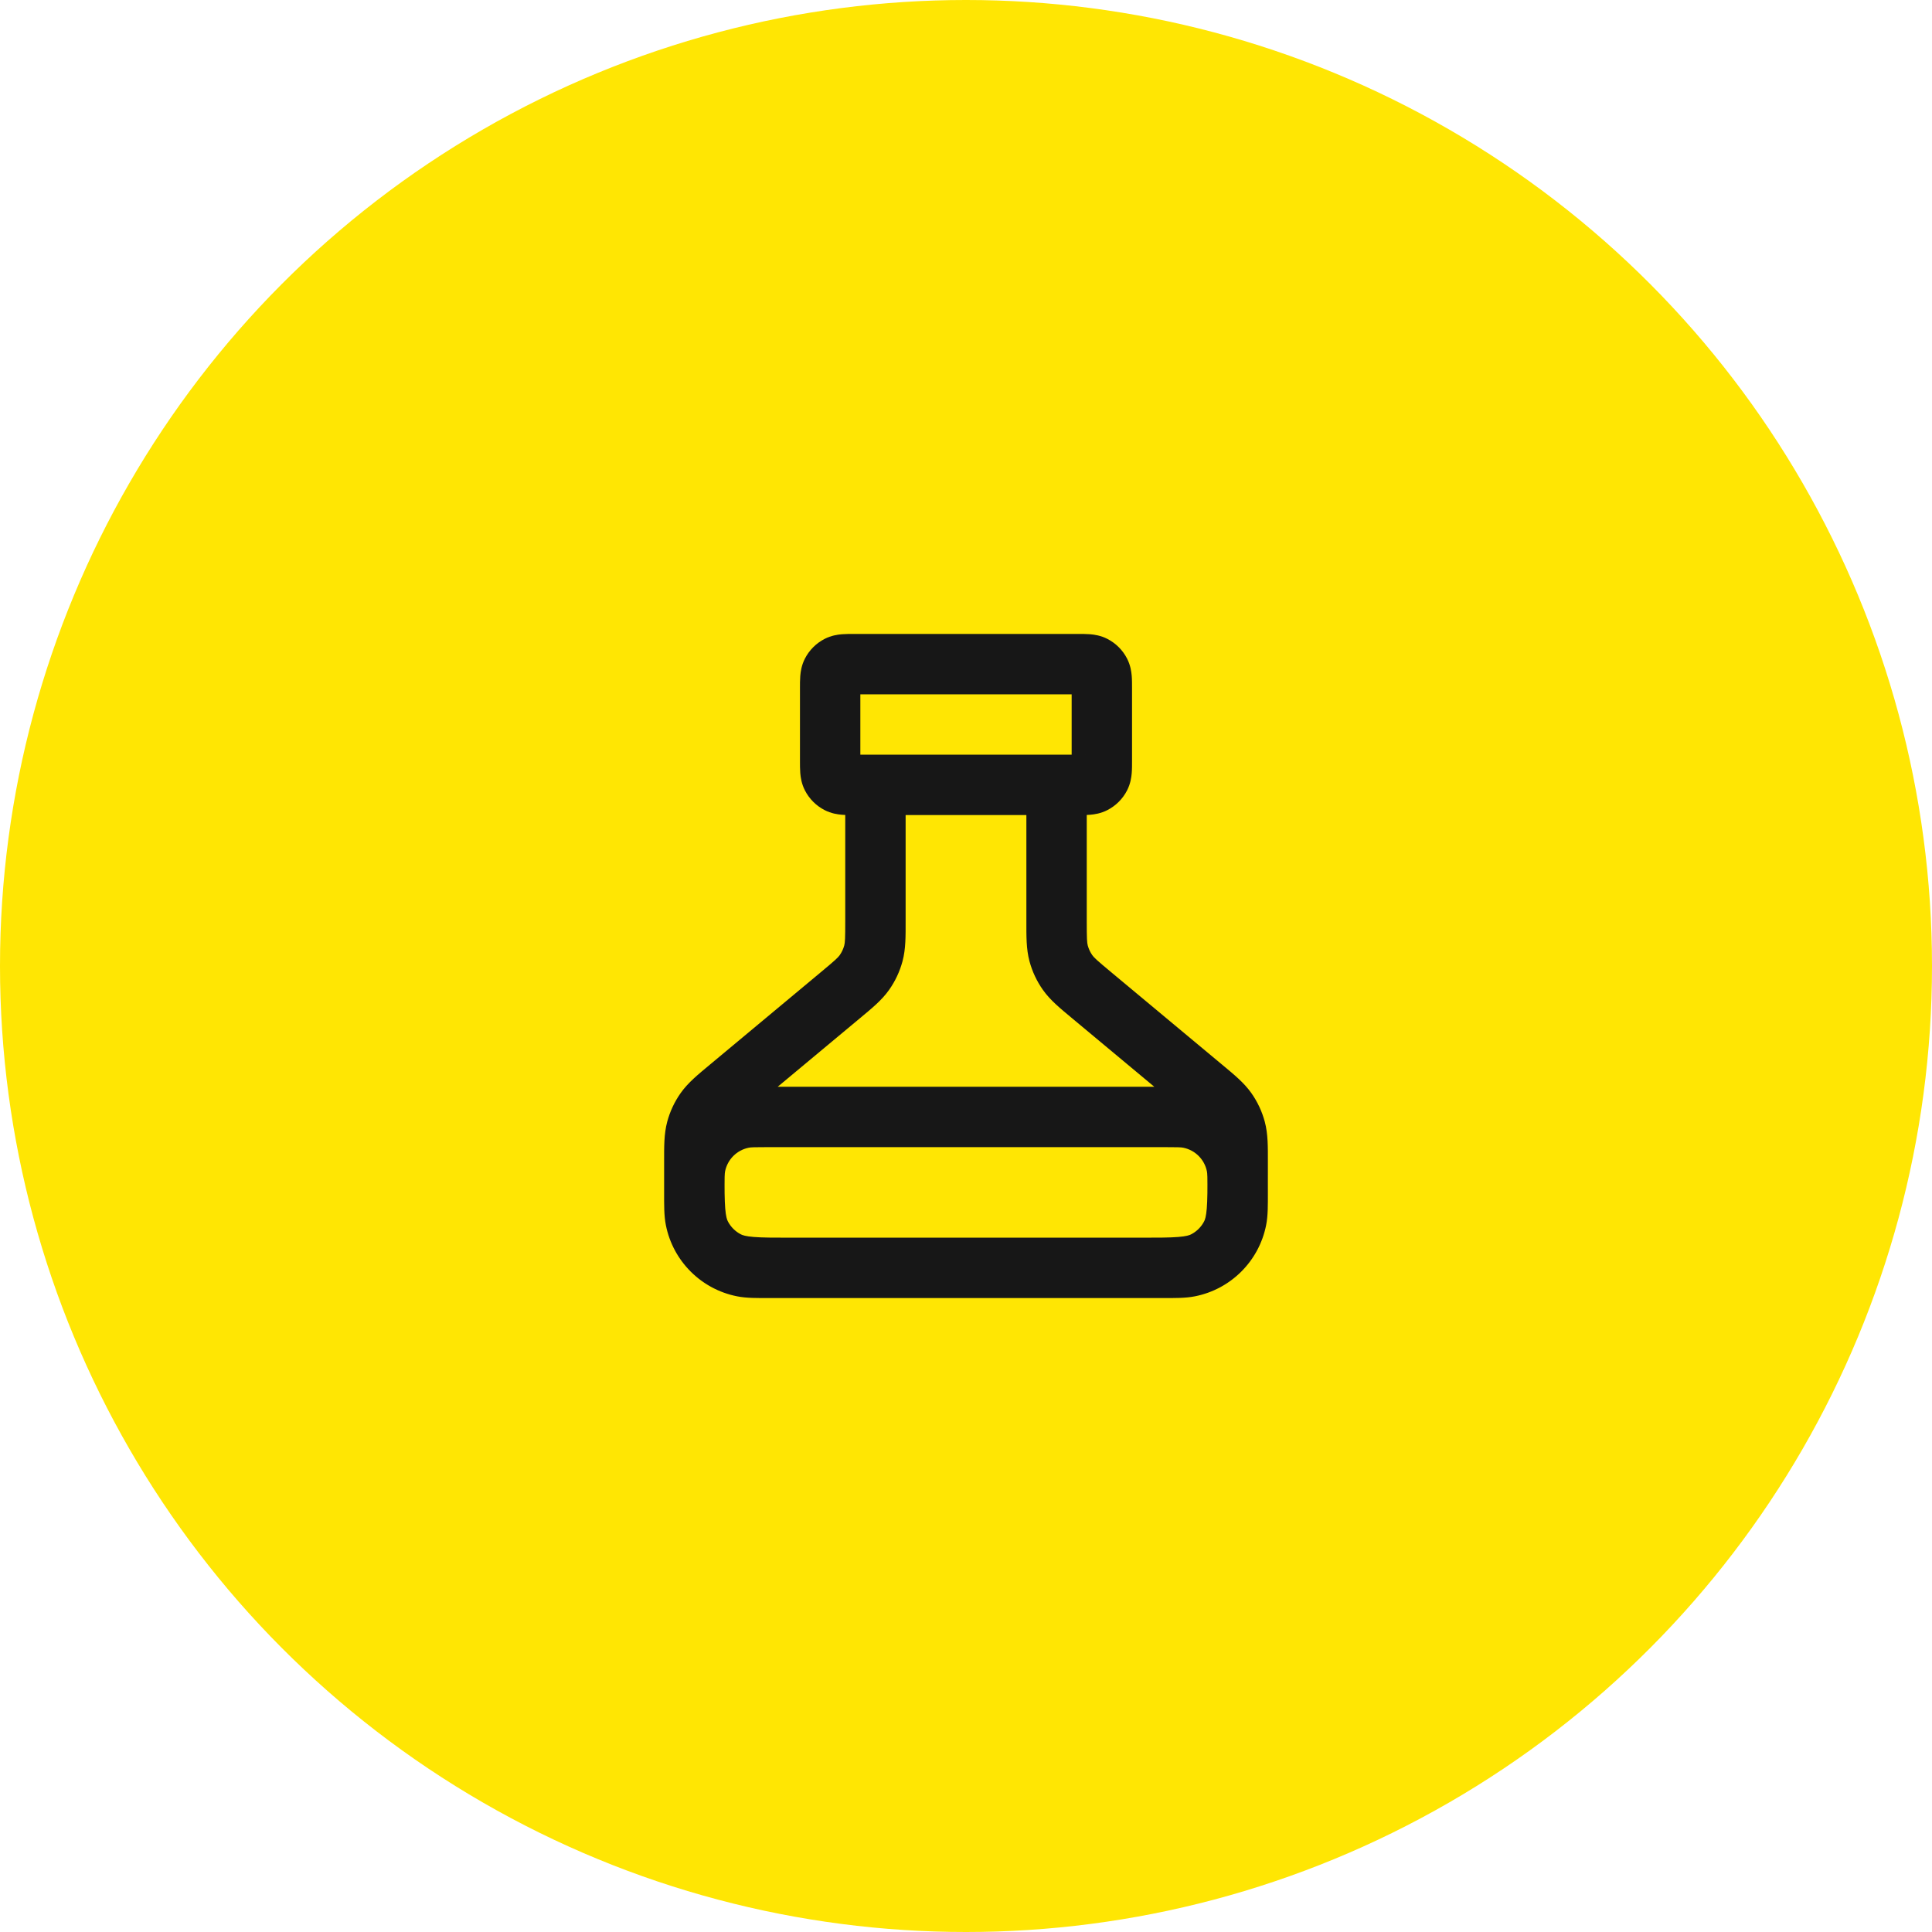 <svg width="64" height="64" viewBox="0 0 64 64" fill="none" xmlns="http://www.w3.org/2000/svg">
<circle cx="32" cy="32" r="32" fill="#FFE603"/>
<path d="M24.151 36.041L24.792 36.809L24.792 36.809L24.151 36.041ZM27.849 32.959L27.208 32.191V32.191L27.849 32.959ZM36.151 32.959L36.792 32.191L36.151 32.959ZM39.849 36.041L39.208 36.809V36.809L39.849 36.041ZM30 26C30 25.448 29.552 25 29 25C28.448 25 28 25.448 28 26H30ZM36 26C36 25.448 35.552 25 35 25C34.448 25 34 25.448 34 26H36ZM35.364 32.214L36.182 31.639L36.182 31.639L35.364 32.214ZM35.069 31.583L34.103 31.843L34.103 31.843L35.069 31.583ZM28.636 32.214L29.453 32.79L29.453 32.79L28.636 32.214ZM28.931 31.583L27.966 31.323L27.966 31.323L28.931 31.583ZM24.092 41.782L24.546 40.891H24.546L24.092 41.782ZM23.218 40.908L24.109 40.454H24.109L23.218 40.908ZM40.782 40.908L39.891 40.454L39.891 40.454L40.782 40.908ZM39.908 41.782L40.362 42.673L39.908 41.782ZM40.931 37.417L41.897 37.157V37.157L40.931 37.417ZM40.636 36.786L39.818 37.361L40.636 36.786ZM23.069 37.417L24.034 37.677L24.034 37.677L23.069 37.417ZM23.364 36.786L22.547 36.21L22.547 36.21L23.364 36.786ZM27.773 25.945L28.227 25.055L27.773 25.945ZM27.555 25.727L28.445 25.273L27.555 25.727ZM36.446 25.727L35.554 25.273L36.446 25.727ZM36.227 25.945L35.773 25.055L36.227 25.945ZM36.227 22.055L35.773 22.945L36.227 22.055ZM36.446 22.273L35.554 22.727L36.446 22.273ZM27.773 22.055L28.227 22.945L27.773 22.055ZM27.555 22.273L28.445 22.727L27.555 22.273ZM39.39 41.962L39.585 42.942H39.585L39.39 41.962ZM40.962 40.39L41.942 40.585V40.585L40.962 40.39ZM23.038 40.39L24.019 40.195L23.038 40.39ZM24.61 41.962L24.415 42.942H24.415L24.61 41.962ZM39.39 37.038L39.195 38.019L39.39 37.038ZM40.962 38.61L41.942 38.415V38.415L40.962 38.61ZM24.61 37.038L24.805 38.019H24.805L24.61 37.038ZM23.038 38.61L24.019 38.805L23.038 38.61ZM40 38.499V38.8H42V38.499H40ZM37.8 41H26.2V43H37.8V41ZM24 38.8V38.499H22V38.8H24ZM24.792 36.809L28.489 33.728L27.208 32.191L23.511 35.272L24.792 36.809ZM35.511 33.728L39.208 36.809L40.489 35.272L36.792 32.191L35.511 33.728ZM30 30.501V26H28V30.501H30ZM34 26V30.501H36V26H34ZM36.792 32.191C36.327 31.804 36.24 31.722 36.182 31.639L34.547 32.79C34.793 33.139 35.13 33.41 35.511 33.728L36.792 32.191ZM34 30.501C34 30.998 33.992 31.43 34.103 31.843L36.034 31.323C36.008 31.225 36 31.106 36 30.501H34ZM36.182 31.639C36.115 31.543 36.065 31.436 36.034 31.323L34.103 31.843C34.194 32.182 34.344 32.502 34.547 32.79L36.182 31.639ZM28.489 33.728C28.87 33.41 29.207 33.139 29.453 32.79L27.818 31.639C27.759 31.722 27.673 31.804 27.208 32.191L28.489 33.728ZM28 30.501C28 31.106 27.992 31.225 27.966 31.323L29.897 31.843C30.008 31.43 30 30.998 30 30.501H28ZM29.453 32.79C29.656 32.502 29.806 32.182 29.897 31.843L27.966 31.323C27.935 31.436 27.885 31.543 27.818 31.639L29.453 32.79ZM26.2 41C25.623 41 25.251 40.999 24.968 40.976C24.696 40.954 24.596 40.916 24.546 40.891L23.638 42.673C24.016 42.866 24.41 42.937 24.805 42.969C25.189 43.001 25.656 43 26.2 43V41ZM22 38.8C22 39.344 21.999 39.811 22.031 40.195C22.063 40.59 22.134 40.984 22.327 41.362L24.109 40.454C24.084 40.404 24.046 40.304 24.024 40.032C24.001 39.749 24 39.377 24 38.8H22ZM24.546 40.891C24.358 40.795 24.205 40.642 24.109 40.454L22.327 41.362C22.615 41.926 23.073 42.385 23.638 42.673L24.546 40.891ZM40 38.8C40 39.377 39.999 39.749 39.976 40.032C39.954 40.304 39.916 40.404 39.891 40.454L41.673 41.362C41.866 40.984 41.937 40.59 41.969 40.195C42.001 39.811 42 39.344 42 38.8H40ZM37.8 43C38.344 43 38.811 43.001 39.195 42.969C39.59 42.937 39.984 42.866 40.362 42.673L39.454 40.891C39.404 40.916 39.304 40.954 39.032 40.976C38.749 40.999 38.377 41 37.8 41V43ZM39.891 40.454C39.795 40.642 39.642 40.795 39.454 40.891L40.362 42.673C40.926 42.385 41.385 41.926 41.673 41.362L39.891 40.454ZM42 38.499C42 38.002 42.008 37.57 41.897 37.157L39.966 37.677C39.992 37.775 40 37.894 40 38.499H42ZM39.208 36.809C39.673 37.196 39.76 37.278 39.818 37.361L41.453 36.21C41.207 35.861 40.87 35.59 40.489 35.272L39.208 36.809ZM41.897 37.157C41.806 36.818 41.656 36.498 41.453 36.21L39.818 37.361C39.885 37.457 39.935 37.564 39.966 37.677L41.897 37.157ZM24 38.499C24 37.894 24.008 37.775 24.034 37.677L22.103 37.157C21.992 37.57 22 38.002 22 38.499H24ZM23.511 35.272C23.13 35.59 22.793 35.861 22.547 36.21L24.182 37.361C24.241 37.278 24.327 37.196 24.792 36.809L23.511 35.272ZM24.034 37.677C24.065 37.564 24.115 37.457 24.182 37.361L22.547 36.21C22.344 36.498 22.194 36.818 22.103 37.157L24.034 37.677ZM28.3 23H35.7V21H28.3V23ZM35.5 22.8V25.2H37.5V22.8H35.5ZM35.7 25H28.3V27H35.7V25ZM28.5 25.2V22.8H26.5V25.2H28.5ZM28.3 25C28.228 25 28.175 25 28.13 24.999C28.085 24.999 28.063 24.997 28.053 24.997C28.043 24.996 28.059 24.996 28.09 25.004C28.124 25.012 28.173 25.027 28.227 25.055L27.319 26.837C27.537 26.948 27.745 26.978 27.89 26.99C28.024 27.001 28.177 27 28.3 27V25ZM26.5 25.2C26.5 25.323 26.499 25.476 26.51 25.61C26.522 25.755 26.552 25.963 26.663 26.181L28.445 25.273C28.473 25.327 28.488 25.376 28.496 25.41C28.504 25.441 28.504 25.457 28.503 25.447C28.503 25.437 28.501 25.415 28.501 25.37C28.5 25.325 28.5 25.272 28.5 25.2H26.5ZM28.227 25.055C28.321 25.102 28.398 25.179 28.445 25.273L26.663 26.181C26.807 26.463 27.037 26.693 27.319 26.837L28.227 25.055ZM35.5 25.2C35.5 25.272 35.5 25.325 35.499 25.37C35.499 25.415 35.497 25.437 35.496 25.447C35.496 25.457 35.496 25.441 35.504 25.41C35.512 25.376 35.527 25.327 35.554 25.273L37.337 26.181C37.448 25.963 37.478 25.755 37.49 25.61C37.501 25.476 37.5 25.323 37.5 25.2H35.5ZM35.7 27C35.824 27 35.976 27.001 36.11 26.99C36.255 26.978 36.463 26.948 36.681 26.837L35.773 25.055C35.827 25.027 35.876 25.012 35.91 25.004C35.941 24.996 35.957 24.996 35.947 24.997C35.937 24.997 35.914 24.999 35.87 24.999C35.825 25 35.772 25 35.7 25V27ZM35.554 25.273C35.602 25.179 35.679 25.102 35.773 25.055L36.681 26.837C36.963 26.693 37.193 26.463 37.337 26.181L35.554 25.273ZM35.7 23C35.772 23 35.825 23 35.87 23.001C35.914 23.001 35.937 23.003 35.947 23.003C35.957 23.004 35.941 23.004 35.91 22.996C35.876 22.988 35.827 22.973 35.773 22.945L36.681 21.163C36.463 21.052 36.255 21.022 36.11 21.01C35.976 20.999 35.824 21 35.7 21V23ZM37.5 22.8C37.5 22.677 37.501 22.524 37.49 22.39C37.478 22.245 37.448 22.037 37.337 21.819L35.554 22.727C35.527 22.673 35.512 22.624 35.504 22.59C35.496 22.559 35.496 22.543 35.496 22.553C35.497 22.563 35.499 22.585 35.499 22.63C35.5 22.675 35.5 22.728 35.5 22.8H37.5ZM35.773 22.945C35.679 22.898 35.602 22.821 35.554 22.727L37.337 21.819C37.193 21.537 36.963 21.307 36.681 21.163L35.773 22.945ZM28.3 21C28.177 21 28.024 20.999 27.89 21.01C27.745 21.022 27.537 21.052 27.319 21.163L28.227 22.945C28.173 22.973 28.124 22.988 28.09 22.996C28.059 23.004 28.043 23.004 28.053 23.003C28.063 23.003 28.085 23.001 28.13 23.001C28.175 23 28.228 23 28.3 23V21ZM28.5 22.8C28.5 22.728 28.5 22.675 28.501 22.63C28.501 22.585 28.503 22.563 28.503 22.553C28.504 22.543 28.504 22.559 28.496 22.59C28.488 22.624 28.473 22.673 28.445 22.727L26.663 21.819C26.552 22.037 26.522 22.245 26.51 22.39C26.499 22.524 26.5 22.677 26.5 22.8H28.5ZM27.319 21.163C27.037 21.307 26.807 21.537 26.663 21.819L28.445 22.727C28.398 22.821 28.321 22.898 28.227 22.945L27.319 21.163ZM25.5 38H38.5V36H25.5V38ZM25.5 43H38.5V41H25.5V43ZM38.5 43C38.917 43 39.271 43.005 39.585 42.942L39.195 40.981C39.123 40.995 39.013 41 38.5 41V43ZM40 39.5C40 40.013 39.995 40.123 39.981 40.195L41.942 40.585C42.005 40.271 42 39.917 42 39.5H40ZM39.585 42.942C40.775 42.706 41.706 41.775 41.942 40.585L39.981 40.195C39.902 40.592 39.592 40.902 39.195 40.981L39.585 42.942ZM22 39.5C22 39.917 21.995 40.271 22.058 40.585L24.019 40.195C24.005 40.123 24 40.013 24 39.5H22ZM25.5 41C24.987 41 24.877 40.995 24.805 40.981L24.415 42.942C24.729 43.005 25.083 43 25.5 43V41ZM22.058 40.585C22.294 41.775 23.225 42.706 24.415 42.942L24.805 40.981C24.408 40.902 24.098 40.592 24.019 40.195L22.058 40.585ZM38.5 38C39.013 38 39.123 38.005 39.195 38.019L39.585 36.058C39.271 35.995 38.917 36 38.5 36V38ZM42 39.5C42 39.083 42.005 38.729 41.942 38.415L39.981 38.805C39.995 38.877 40 38.987 40 39.5H42ZM39.195 38.019C39.592 38.098 39.902 38.408 39.981 38.805L41.942 38.415C41.706 37.225 40.775 36.294 39.585 36.058L39.195 38.019ZM25.5 36C25.083 36 24.729 35.995 24.415 36.058L24.805 38.019C24.877 38.005 24.987 38 25.5 38V36ZM24 39.5C24 38.987 24.005 38.877 24.019 38.805L22.058 38.415C21.995 38.729 22 39.083 22 39.5H24ZM24.415 36.058C23.225 36.294 22.294 37.225 22.058 38.415L24.019 38.805C24.098 38.408 24.408 38.098 24.805 38.019L24.415 36.058Z" fill="#171717"/>
</svg>
